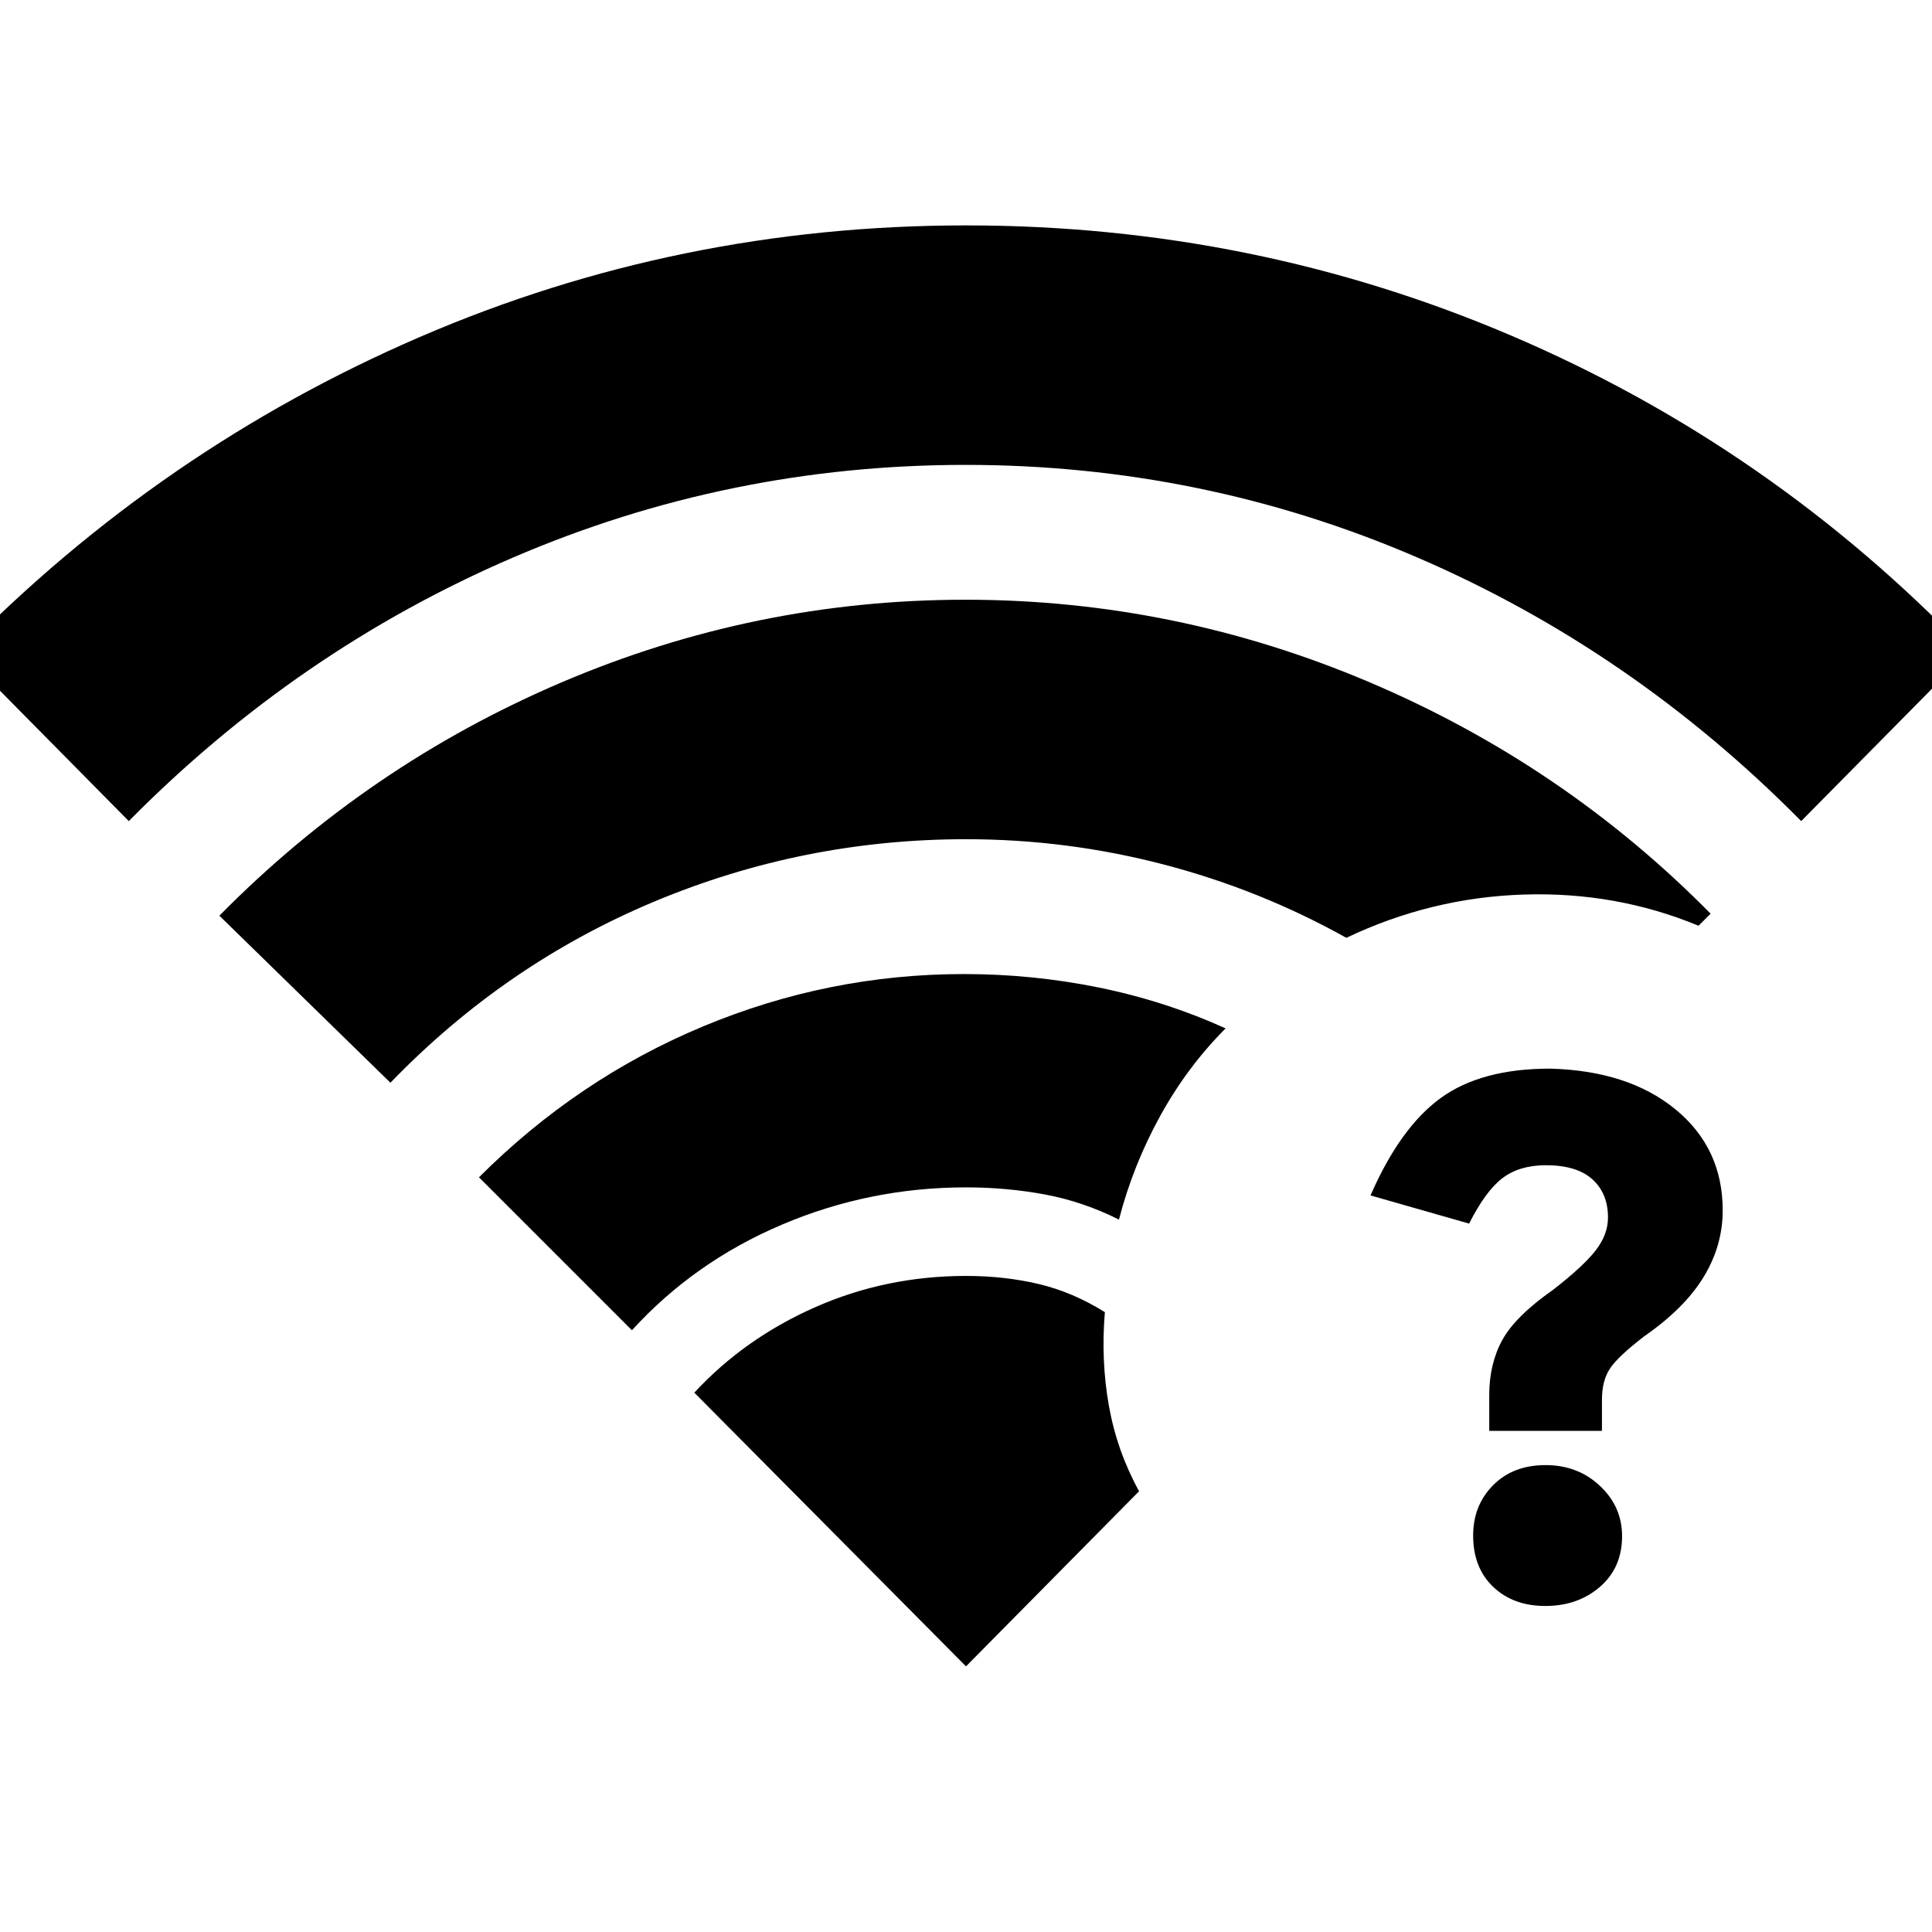 <svg xmlns="http://www.w3.org/2000/svg" height="20" viewBox="0 -960 960 960" width="20"><path d="M767.98-232Q784-232 795-221.68t11 25q0 15.68-11 25.18t-27.11 9.5q-15.98 0-25.94-9.5Q732-181 732-197q0-15 9.91-25 9.92-10 26.07-10Zm2.19-197q38.94 1 62.39 20.25Q856-389.49 856-358.6q0 17.6-9.5 33.17Q837-309.87 817-296q-13 10-17 16t-4 15.57V-249h-56v-17.83q0-15.5 6.5-27.34 6.5-11.83 25.24-24.95Q787-331 793-338.83q6-7.84 6-16.17 0-12-7.75-19t-23.08-7q-13.17 0-21.59 6.4-8.41 6.39-16.58 22.6l-49-14q14.75-33.79 34.88-48.4Q736-429 770.17-429ZM64-552l-83-84q99-101 227.5-156.5T480-848q143 0 271.5 55T978-636l-83 84q-84-85-190.75-131t-224.5-46Q362-729 255-683T64-552Zm130 130-85-83q74-75 170.18-116t200.5-41Q584-662 680.5-621T850-506l-6 6q-41-17-87-15.5T669-494q-43-24-91-36.5T480-543q-80.84 0-154.92 31Q251-481 194-422Zm120 123-76-76q49-49 111.38-75 62.38-26 129.62-26 34 0 66.9 6.67 32.89 6.67 63.1 20.33-19 19-32.5 43.5T556-354q-18-9-36.94-12.5Q500.12-370 480-370q-47.83 0-91.42 18.5Q345-333 314-299Zm166 167 86-87q-11-20-15-42.5t-2-46.5q-16-10-32.95-14-16.96-4-36.05-4-39.69 0-74.85 15.5Q370-295 345-268l135 136Z"/></svg>